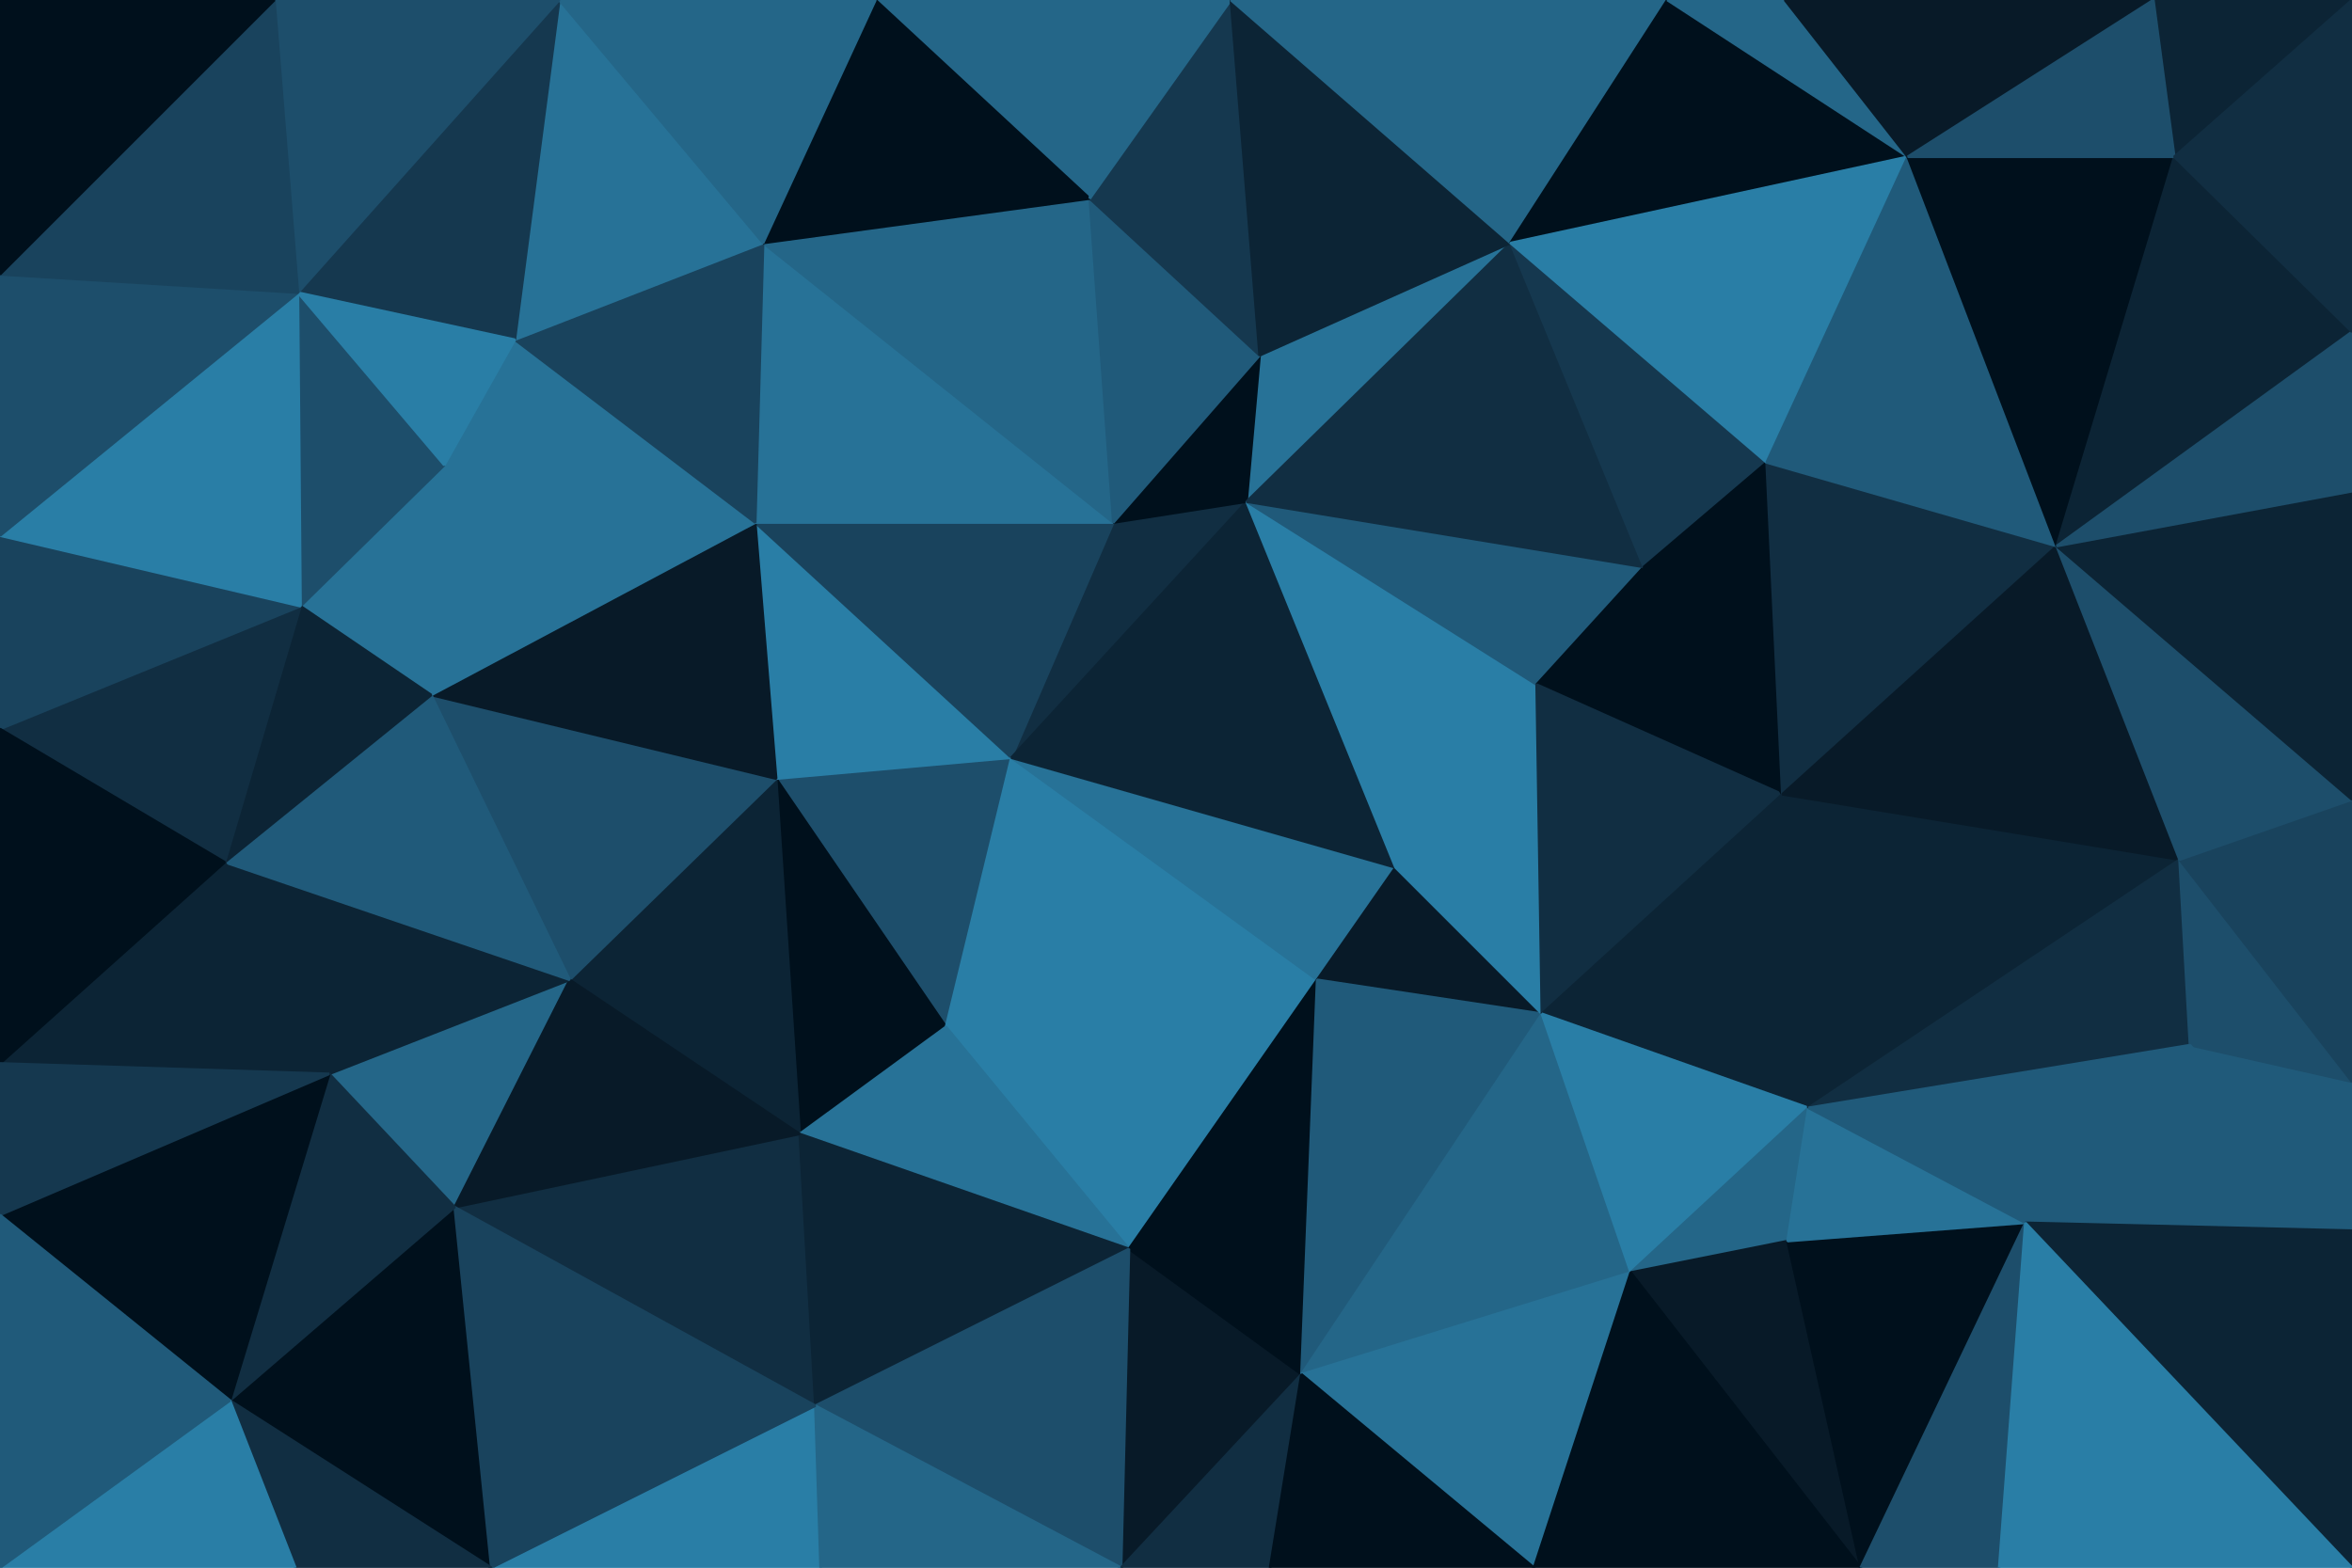 <svg id="visual" viewBox="0 0 900 600" width="900" height="600" xmlns="http://www.w3.org/2000/svg" xmlns:xlink="http://www.w3.org/1999/xlink" version="1.1"><g stroke-width="1" stroke-linejoin="bevel"><path d="M387 290L297 298L362 393Z" fill="#1d4e6b" stroke="#1d4e6b"></path><path d="M297 298L306 434L362 393Z" fill="#00101c" stroke="#00101c"></path><path d="M297 298L218 375L306 434Z" fill="#0c2435" stroke="#0c2435"></path><path d="M387 290L289 200L297 298Z" fill="#297ea6" stroke="#297ea6"></path><path d="M297 298L165 266L218 375Z" fill="#1d4e6b" stroke="#1d4e6b"></path><path d="M477 192L426 200L387 290Z" fill="#112e42" stroke="#112e42"></path><path d="M387 290L426 200L289 200Z" fill="#19435d" stroke="#19435d"></path><path d="M432 478L504 375L362 393Z" fill="#297ea6" stroke="#297ea6"></path><path d="M362 393L504 375L387 290Z" fill="#297ea6" stroke="#297ea6"></path><path d="M306 434L432 478L362 393Z" fill="#277297" stroke="#277297"></path><path d="M504 375L534 332L387 290Z" fill="#277297" stroke="#277297"></path><path d="M289 200L165 266L297 298Z" fill="#081a28" stroke="#081a28"></path><path d="M534 332L477 192L387 290Z" fill="#0c2435" stroke="#0c2435"></path><path d="M426 200L292 93L289 200Z" fill="#277297" stroke="#277297"></path><path d="M174 462L312 538L306 434Z" fill="#112e42" stroke="#112e42"></path><path d="M306 434L312 538L432 478Z" fill="#0c2435" stroke="#0c2435"></path><path d="M126 411L174 462L218 375Z" fill="#246688" stroke="#246688"></path><path d="M218 375L174 462L306 434Z" fill="#081a28" stroke="#081a28"></path><path d="M86 330L126 411L218 375Z" fill="#0c2435" stroke="#0c2435"></path><path d="M197 130L170 178L289 200Z" fill="#277297" stroke="#277297"></path><path d="M289 200L170 178L165 266Z" fill="#277297" stroke="#277297"></path><path d="M165 266L86 330L218 375Z" fill="#205a7a" stroke="#205a7a"></path><path d="M578 93L482 136L477 192Z" fill="#277297" stroke="#277297"></path><path d="M477 192L482 136L426 200Z" fill="#00101c" stroke="#00101c"></path><path d="M429 600L498 526L432 478Z" fill="#081a28" stroke="#081a28"></path><path d="M432 478L498 526L504 375Z" fill="#00101c" stroke="#00101c"></path><path d="M504 375L590 388L534 332Z" fill="#081a28" stroke="#081a28"></path><path d="M417 76L292 93L426 200Z" fill="#246688" stroke="#246688"></path><path d="M498 526L590 388L504 375Z" fill="#205a7a" stroke="#205a7a"></path><path d="M534 332L588 262L477 192Z" fill="#297ea6" stroke="#297ea6"></path><path d="M170 178L115 232L165 266Z" fill="#277297" stroke="#277297"></path><path d="M292 93L197 130L289 200Z" fill="#19435d" stroke="#19435d"></path><path d="M170 178L114 112L115 232Z" fill="#1d4e6b" stroke="#1d4e6b"></path><path d="M590 388L588 262L534 332Z" fill="#297ea6" stroke="#297ea6"></path><path d="M115 232L86 330L165 266Z" fill="#0c2435" stroke="#0c2435"></path><path d="M188 600L314 600L312 538Z" fill="#297ea6" stroke="#297ea6"></path><path d="M312 538L429 600L432 478Z" fill="#1d4e6b" stroke="#1d4e6b"></path><path d="M482 136L417 76L426 200Z" fill="#205a7a" stroke="#205a7a"></path><path d="M314 600L429 600L312 538Z" fill="#246688" stroke="#246688"></path><path d="M429 600L486 600L498 526Z" fill="#112e42" stroke="#112e42"></path><path d="M498 526L624 487L590 388Z" fill="#246688" stroke="#246688"></path><path d="M588 262L629 217L477 192Z" fill="#205a7a" stroke="#205a7a"></path><path d="M482 136L471 0L417 76Z" fill="#15384f" stroke="#15384f"></path><path d="M682 304L629 217L588 262Z" fill="#00101c" stroke="#00101c"></path><path d="M88 536L188 600L174 462Z" fill="#00101c" stroke="#00101c"></path><path d="M174 462L188 600L312 538Z" fill="#19435d" stroke="#19435d"></path><path d="M88 536L174 462L126 411Z" fill="#112e42" stroke="#112e42"></path><path d="M587 600L624 487L498 526Z" fill="#277297" stroke="#277297"></path><path d="M590 388L682 304L588 262Z" fill="#112e42" stroke="#112e42"></path><path d="M214 0L197 130L292 93Z" fill="#277297" stroke="#277297"></path><path d="M214 0L114 112L197 130Z" fill="#15384f" stroke="#15384f"></path><path d="M197 130L114 112L170 178Z" fill="#297ea6" stroke="#297ea6"></path><path d="M115 232L0 279L86 330Z" fill="#112e42" stroke="#112e42"></path><path d="M0 465L88 536L126 411Z" fill="#00101c" stroke="#00101c"></path><path d="M428 0L335 0L417 76Z" fill="#246688" stroke="#246688"></path><path d="M417 76L335 0L292 93Z" fill="#00101c" stroke="#00101c"></path><path d="M629 217L578 93L477 192Z" fill="#112e42" stroke="#112e42"></path><path d="M692 424L682 304L590 388Z" fill="#0c2435" stroke="#0c2435"></path><path d="M629 217L676 177L578 93Z" fill="#15384f" stroke="#15384f"></path><path d="M471 0L428 0L417 76Z" fill="#246688" stroke="#246688"></path><path d="M0 205L0 279L115 232Z" fill="#19435d" stroke="#19435d"></path><path d="M86 330L0 407L126 411Z" fill="#0c2435" stroke="#0c2435"></path><path d="M88 536L113 600L188 600Z" fill="#112e42" stroke="#112e42"></path><path d="M0 279L0 407L86 330Z" fill="#00101c" stroke="#00101c"></path><path d="M88 536L0 600L113 600Z" fill="#297ea6" stroke="#297ea6"></path><path d="M578 93L471 0L482 136Z" fill="#0c2435" stroke="#0c2435"></path><path d="M624 487L692 424L590 388Z" fill="#297ea6" stroke="#297ea6"></path><path d="M486 600L587 600L498 526Z" fill="#00101c" stroke="#00101c"></path><path d="M624 487L684 475L692 424Z" fill="#246688" stroke="#246688"></path><path d="M335 0L214 0L292 93Z" fill="#246688" stroke="#246688"></path><path d="M682 304L676 177L629 217Z" fill="#00101c" stroke="#00101c"></path><path d="M578 93L638 0L471 0Z" fill="#246688" stroke="#246688"></path><path d="M787 209L676 177L682 304Z" fill="#112e42" stroke="#112e42"></path><path d="M712 600L684 475L624 487Z" fill="#081a28" stroke="#081a28"></path><path d="M114 112L0 205L115 232Z" fill="#297ea6" stroke="#297ea6"></path><path d="M0 105L0 205L114 112Z" fill="#1d4e6b" stroke="#1d4e6b"></path><path d="M0 407L0 465L126 411Z" fill="#15384f" stroke="#15384f"></path><path d="M214 0L105 0L114 112Z" fill="#1d4e6b" stroke="#1d4e6b"></path><path d="M105 0L0 105L114 112Z" fill="#19435d" stroke="#19435d"></path><path d="M0 465L0 600L88 536Z" fill="#205a7a" stroke="#205a7a"></path><path d="M730 60L638 0L578 93Z" fill="#00101c" stroke="#00101c"></path><path d="M712 600L775 468L684 475Z" fill="#00101c" stroke="#00101c"></path><path d="M684 475L775 468L692 424Z" fill="#277297" stroke="#277297"></path><path d="M692 424L834 329L682 304Z" fill="#0c2435" stroke="#0c2435"></path><path d="M676 177L730 60L578 93Z" fill="#297ea6" stroke="#297ea6"></path><path d="M587 600L712 600L624 487Z" fill="#00101c" stroke="#00101c"></path><path d="M834 329L787 209L682 304Z" fill="#081a28" stroke="#081a28"></path><path d="M787 209L730 60L676 177Z" fill="#205a7a" stroke="#205a7a"></path><path d="M730 60L683 0L638 0Z" fill="#246688" stroke="#246688"></path><path d="M105 0L0 0L0 105Z" fill="#00101c" stroke="#00101c"></path><path d="M838 400L834 329L692 424Z" fill="#112e42" stroke="#112e42"></path><path d="M787 209L832 60L730 60Z" fill="#00101c" stroke="#00101c"></path><path d="M712 600L765 600L775 468Z" fill="#1d4e6b" stroke="#1d4e6b"></path><path d="M775 468L838 400L692 424Z" fill="#205a7a" stroke="#205a7a"></path><path d="M900 414L838 400L900 471Z" fill="#205a7a" stroke="#205a7a"></path><path d="M900 414L834 329L838 400Z" fill="#1d4e6b" stroke="#1d4e6b"></path><path d="M900 414L900 306L834 329Z" fill="#19435d" stroke="#19435d"></path><path d="M834 329L900 306L787 209Z" fill="#1d4e6b" stroke="#1d4e6b"></path><path d="M900 127L832 60L787 209Z" fill="#0c2435" stroke="#0c2435"></path><path d="M730 60L824 0L683 0Z" fill="#081a28" stroke="#081a28"></path><path d="M900 471L838 400L775 468Z" fill="#205a7a" stroke="#205a7a"></path><path d="M900 600L900 471L775 468Z" fill="#0c2435" stroke="#0c2435"></path><path d="M900 306L900 188L787 209Z" fill="#0c2435" stroke="#0c2435"></path><path d="M900 0L824 0L832 60Z" fill="#0c2435" stroke="#0c2435"></path><path d="M832 60L824 0L730 60Z" fill="#1d4e6b" stroke="#1d4e6b"></path><path d="M900 188L900 127L787 209Z" fill="#1d4e6b" stroke="#1d4e6b"></path><path d="M765 600L900 600L775 468Z" fill="#297ea6" stroke="#297ea6"></path><path d="M900 127L900 0L832 60Z" fill="#112e42" stroke="#112e42"></path></g></svg>